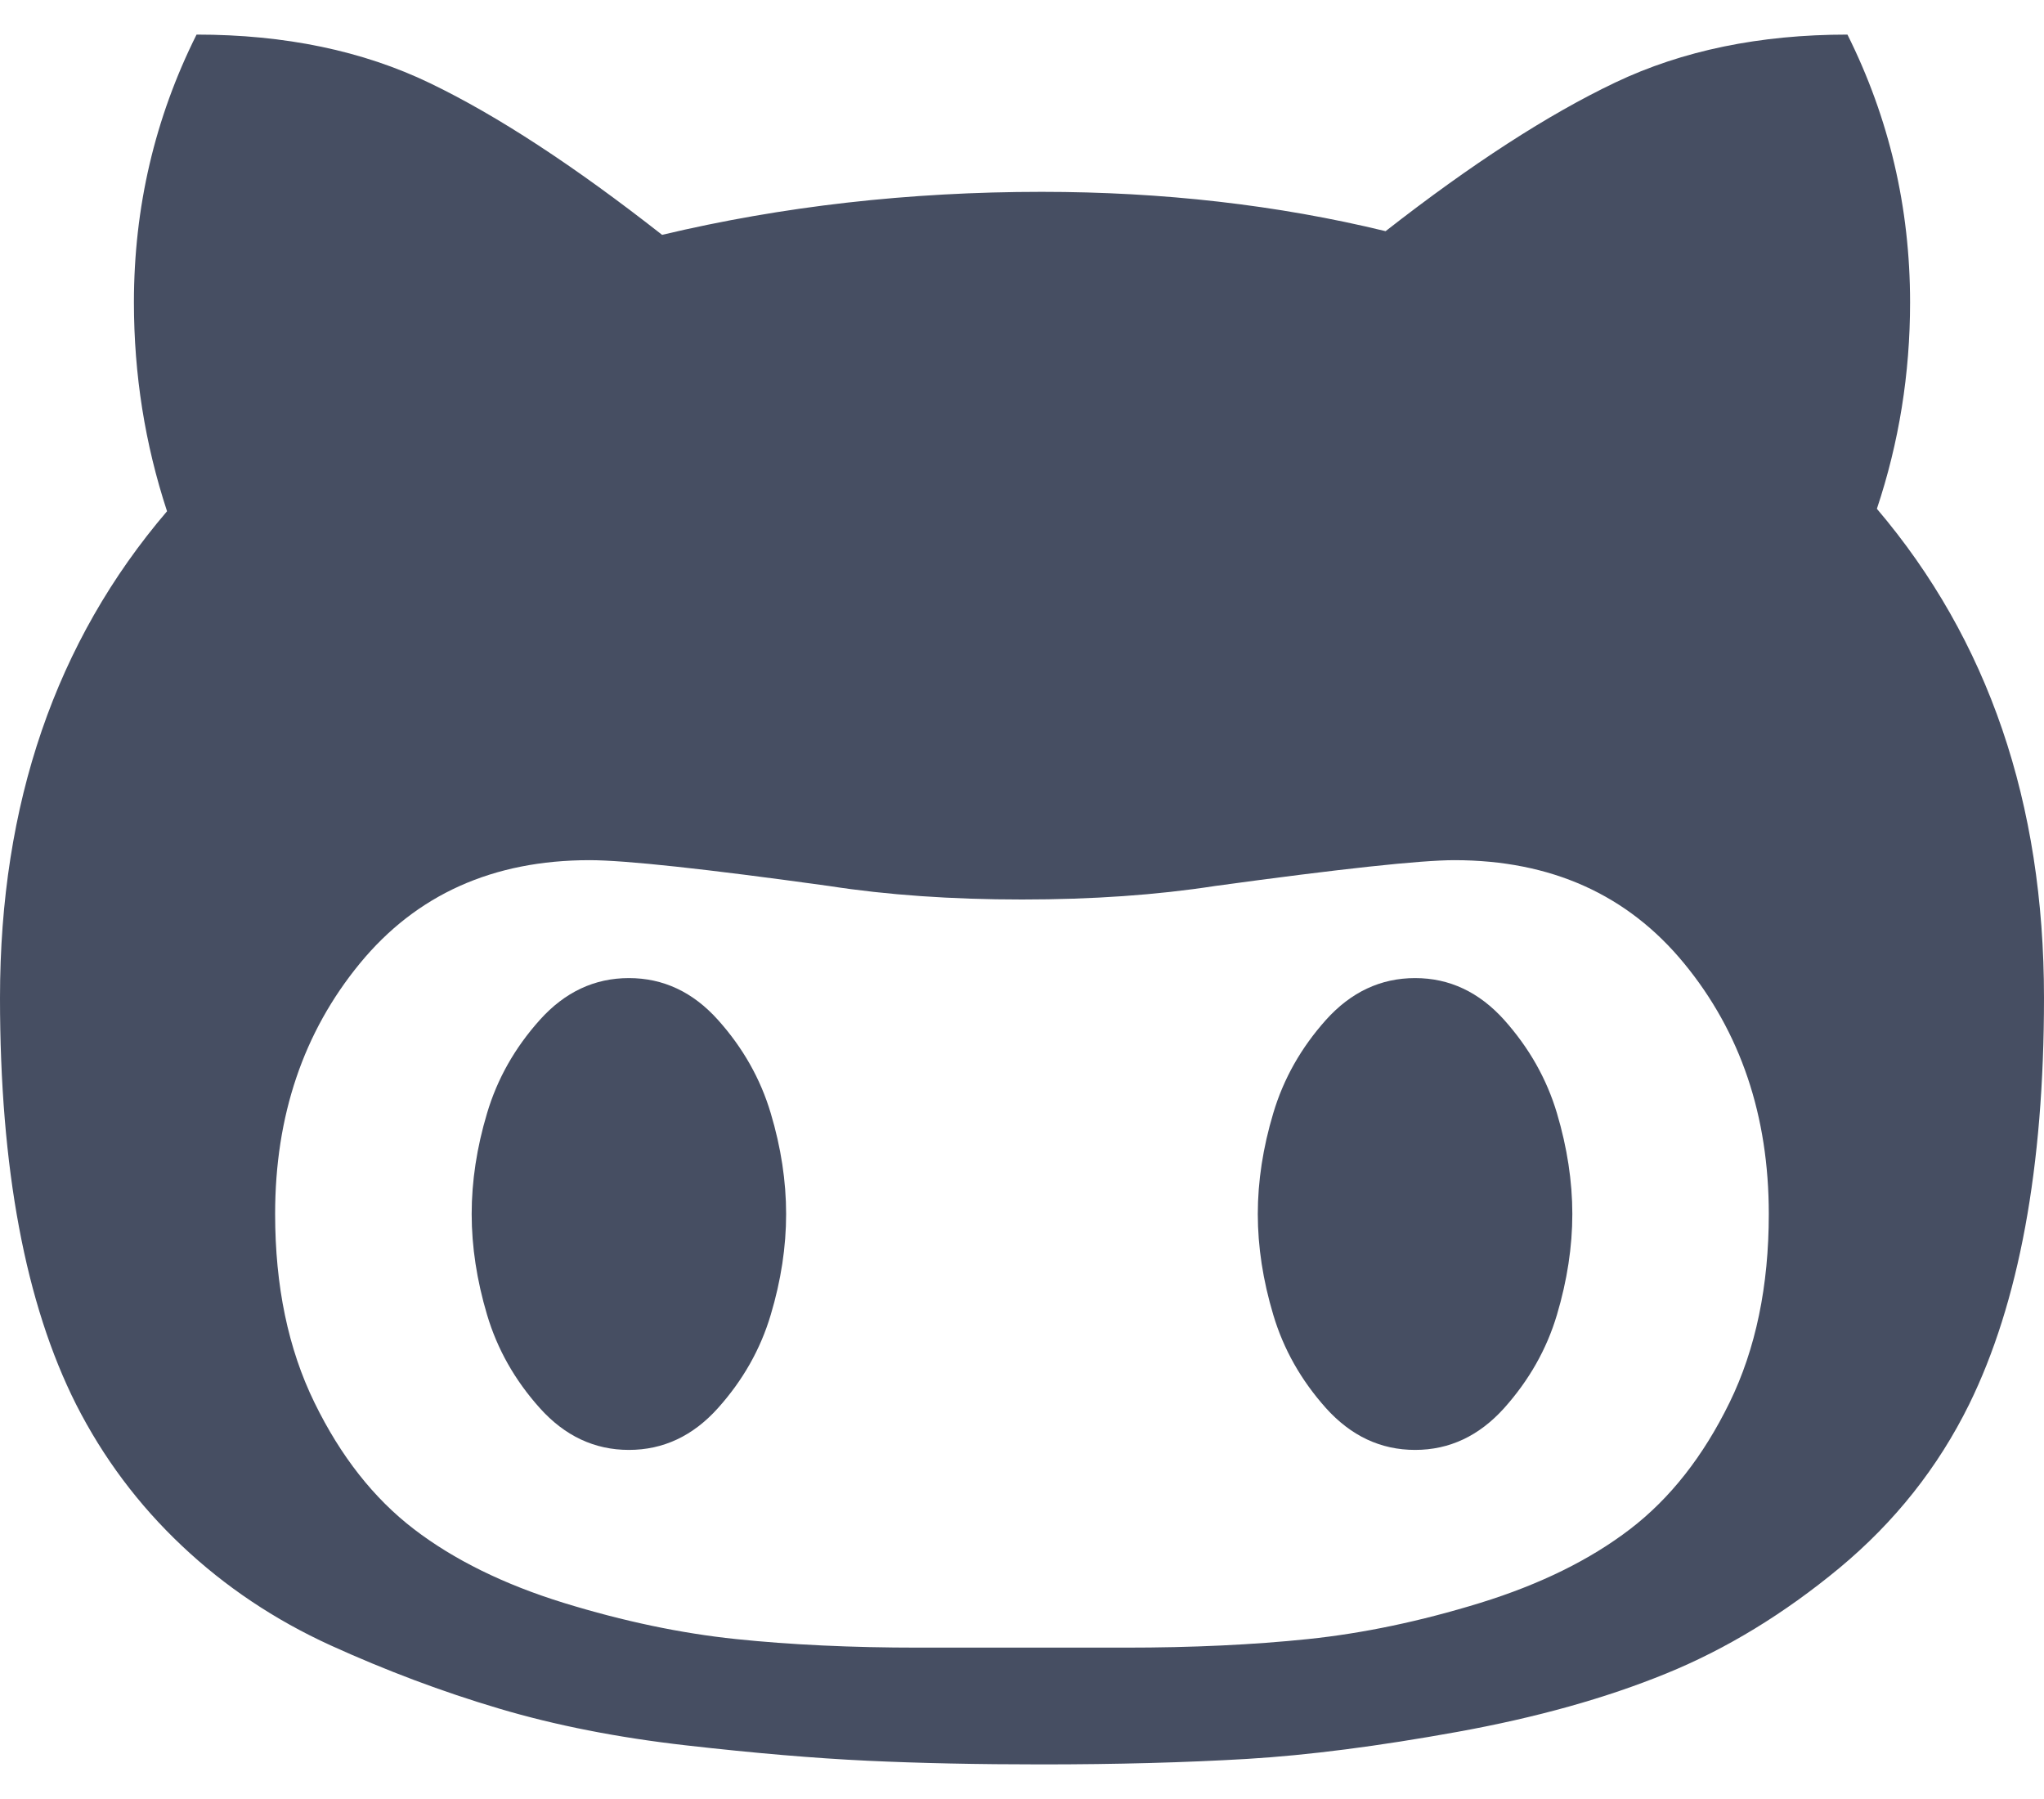 <svg width="25" height="22" viewBox="0 0 25 22" fill="none" xmlns="http://www.w3.org/2000/svg">
<path d="M22.956 6.222C23.227 5.411 23.362 4.57 23.362 3.698C23.362 2.536 23.106 1.445 22.596 0.423C21.524 0.423 20.578 0.618 19.756 1.009C18.935 1.4 17.998 2.006 16.947 2.827C15.625 2.506 14.223 2.346 12.741 2.346C11.118 2.346 9.57 2.522 8.098 2.872C7.026 2.031 6.08 1.412 5.259 1.017C4.437 0.621 3.486 0.423 2.404 0.423C1.893 1.445 1.638 2.536 1.638 3.698C1.638 4.58 1.773 5.431 2.043 6.252C0.681 7.845 0 9.828 0 12.202C0 14.286 0.31 15.943 0.931 17.175C1.262 17.826 1.693 18.402 2.224 18.903C2.754 19.404 3.36 19.809 4.041 20.12C4.723 20.43 5.409 20.688 6.1 20.893C6.791 21.099 7.555 21.249 8.391 21.344C9.227 21.439 9.966 21.502 10.607 21.532C11.248 21.562 11.959 21.577 12.74 21.577C13.662 21.577 14.498 21.554 15.249 21.51C16.001 21.465 16.859 21.354 17.826 21.179C18.793 21.004 19.644 20.766 20.38 20.465C21.116 20.165 21.823 19.734 22.499 19.174C23.175 18.612 23.703 17.947 24.084 17.175C24.694 15.933 25 14.275 25 12.202C25 9.818 24.319 7.825 22.956 6.222ZM21.154 17.152C20.833 17.808 20.428 18.324 19.937 18.7C19.446 19.076 18.835 19.376 18.104 19.602C17.373 19.827 16.672 19.974 16.001 20.044C15.329 20.114 14.583 20.149 13.762 20.149H11.238C10.416 20.149 9.67 20.114 8.999 20.044C8.328 19.974 7.627 19.827 6.896 19.602C6.165 19.376 5.554 19.076 5.063 18.7C4.572 18.324 4.166 17.808 3.846 17.152C3.525 16.496 3.365 15.727 3.365 14.846C3.365 13.644 3.711 12.622 4.402 11.781C5.093 10.94 6.03 10.519 7.211 10.519C7.642 10.519 8.619 10.624 10.141 10.835C10.852 10.945 11.639 11 12.5 11C13.361 11 14.148 10.945 14.859 10.835C16.401 10.624 17.378 10.519 17.788 10.519C18.97 10.519 19.907 10.94 20.598 11.781C21.289 12.622 21.634 13.644 21.634 14.846C21.634 15.728 21.474 16.497 21.154 17.152Z" fill="#464E62"/>
<path d="M8.781 12.472C8.476 12.132 8.113 11.961 7.692 11.961C7.271 11.961 6.908 12.132 6.603 12.472C6.297 12.813 6.082 13.193 5.957 13.614C5.831 14.035 5.769 14.445 5.769 14.846C5.769 15.247 5.832 15.657 5.957 16.078C6.082 16.499 6.297 16.879 6.603 17.22C6.908 17.56 7.271 17.731 7.692 17.731C8.113 17.731 8.476 17.56 8.781 17.22C9.087 16.879 9.302 16.499 9.427 16.078C9.553 15.657 9.615 15.247 9.615 14.846C9.615 14.446 9.553 14.035 9.427 13.614C9.302 13.194 9.087 12.813 8.781 12.472Z" fill="#464E62"/>
<path d="M18.397 12.472C18.091 12.132 17.728 11.961 17.308 11.961C16.887 11.961 16.524 12.132 16.218 12.472C15.913 12.813 15.698 13.193 15.573 13.614C15.447 14.035 15.384 14.445 15.384 14.846C15.384 15.247 15.447 15.657 15.573 16.078C15.698 16.499 15.913 16.879 16.218 17.22C16.524 17.56 16.887 17.731 17.308 17.731C17.728 17.731 18.091 17.56 18.397 17.22C18.702 16.879 18.918 16.499 19.043 16.078C19.168 15.657 19.231 15.247 19.231 14.846C19.231 14.446 19.168 14.035 19.043 13.614C18.918 13.194 18.702 12.813 18.397 12.472Z" fill="#464E62"/>
</svg>
